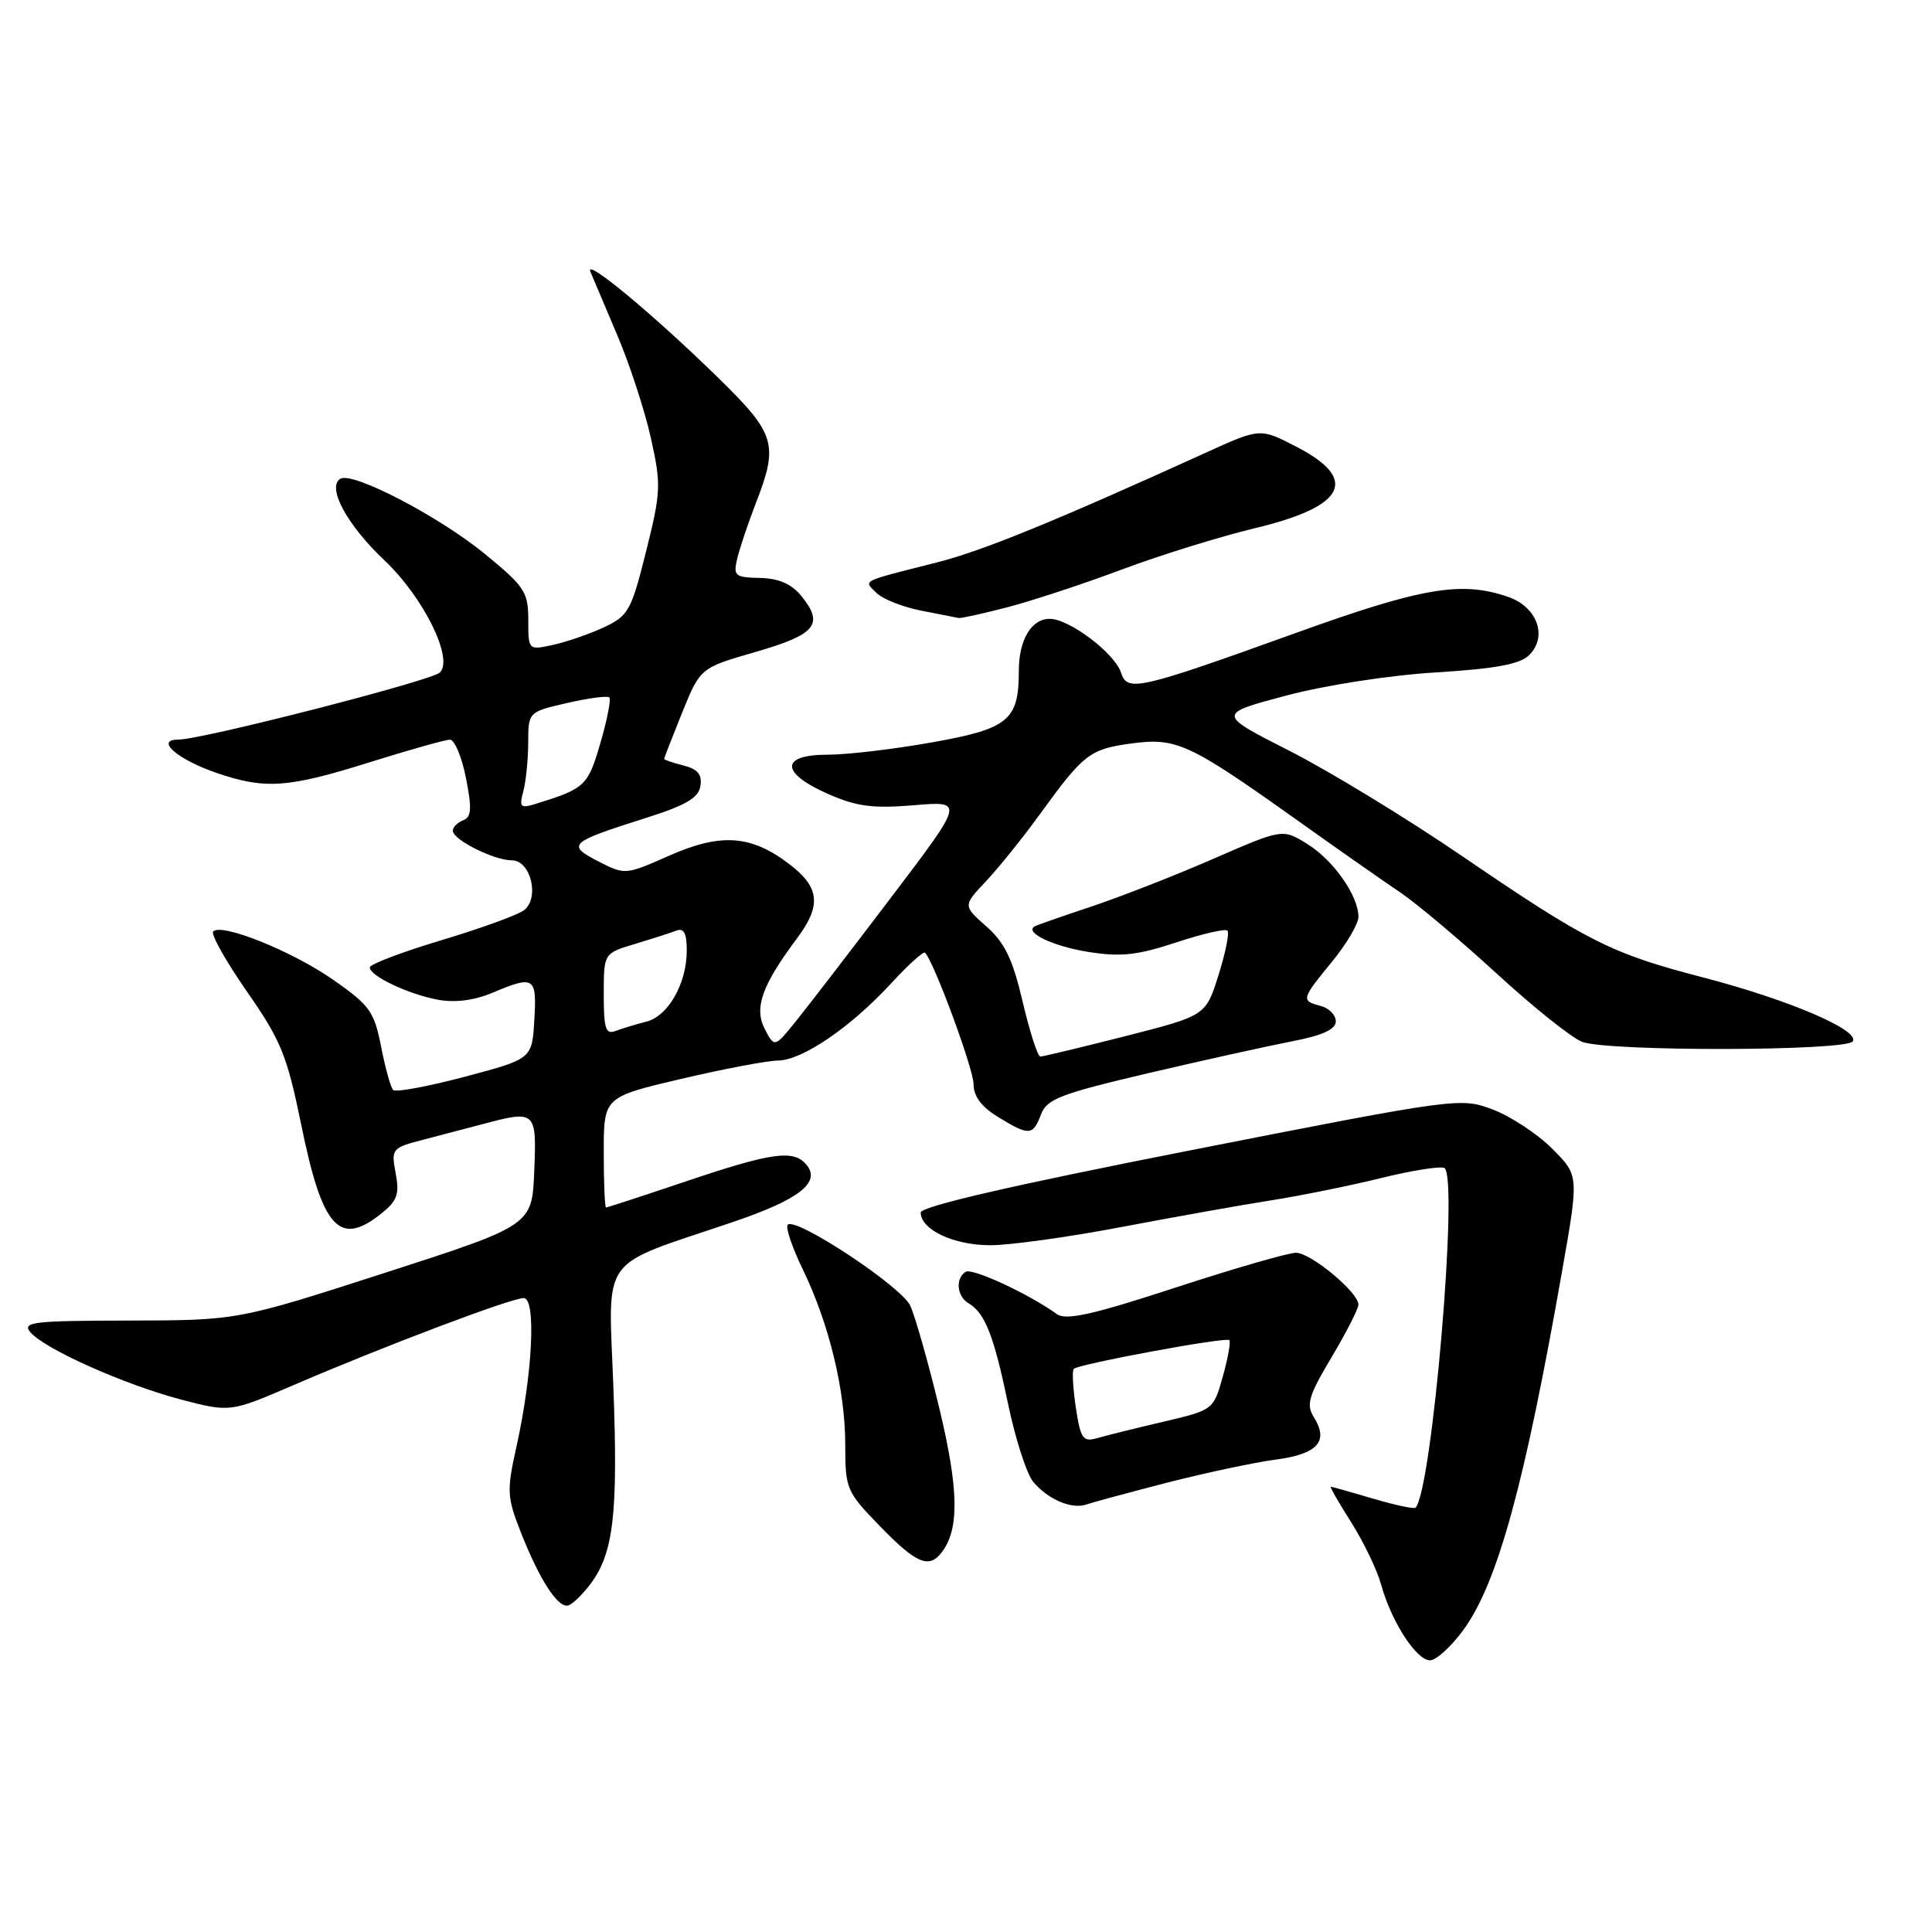 <?xml version="1.0" encoding="UTF-8" standalone="no"?>
<!DOCTYPE svg PUBLIC "-//W3C//DTD SVG 1.1//EN" "http://www.w3.org/Graphics/SVG/1.1/DTD/svg11.dtd" >
<svg xmlns="http://www.w3.org/2000/svg" xmlns:xlink="http://www.w3.org/1999/xlink" version="1.1" viewBox="0 0 256 256">
 <g >
 <path fill="currentColor"
d=" M 193.94 215.93 C 198.46 209.68 202.03 196.66 207.04 168.12 C 209.21 155.75 209.21 155.75 205.67 152.20 C 203.72 150.25 200.18 147.92 197.81 147.02 C 193.54 145.41 193.19 145.45 157.75 152.42 C 134.13 157.06 122.00 159.86 122.00 160.67 C 122.00 162.94 126.38 165.00 131.22 165.00 C 133.84 165.00 141.73 163.90 148.74 162.56 C 155.76 161.23 164.65 159.64 168.50 159.04 C 172.35 158.44 178.88 157.11 183.00 156.10 C 187.12 155.08 190.90 154.49 191.39 154.77 C 193.31 155.89 189.75 197.58 187.56 199.78 C 187.36 199.97 184.82 199.43 181.92 198.57 C 179.01 197.71 176.50 197.00 176.34 197.00 C 176.18 197.00 177.40 199.13 179.05 201.73 C 180.70 204.34 182.48 208.05 183.01 209.98 C 184.35 214.85 187.67 220.00 189.48 220.00 C 190.31 220.00 192.31 218.17 193.94 215.93 Z  M 78.26 209.86 C 81.30 205.79 81.90 200.58 81.28 183.90 C 80.62 165.97 79.16 168.01 96.98 161.97 C 105.88 158.96 108.82 156.69 106.86 154.33 C 105.17 152.30 102.31 152.69 91.00 156.50 C 85.28 158.43 80.47 160.00 80.30 160.00 C 80.14 160.00 80.00 156.71 80.00 152.69 C 80.00 145.37 80.00 145.37 90.25 142.96 C 95.89 141.64 101.66 140.54 103.09 140.53 C 106.31 140.49 112.71 136.13 118.09 130.29 C 120.34 127.85 122.36 126.02 122.57 126.24 C 123.75 127.41 129.00 141.64 129.00 143.65 C 129.00 145.26 130.05 146.67 132.25 148.01 C 136.38 150.53 136.86 150.50 137.94 147.66 C 138.71 145.63 140.55 144.92 152.16 142.20 C 159.50 140.48 168.09 138.58 171.25 137.97 C 175.25 137.20 177.00 136.39 177.00 135.34 C 177.00 134.50 176.10 133.58 175.00 133.29 C 172.37 132.60 172.41 132.42 176.50 127.43 C 178.42 125.09 180.00 122.41 180.00 121.49 C 180.00 118.69 176.69 113.98 173.22 111.83 C 169.95 109.80 169.95 109.80 160.72 113.82 C 155.65 116.03 148.35 118.88 144.50 120.16 C 140.65 121.44 137.31 122.61 137.07 122.76 C 135.75 123.59 139.57 125.39 144.19 126.13 C 148.50 126.82 150.69 126.58 155.81 124.89 C 159.29 123.74 162.36 123.03 162.64 123.31 C 162.93 123.59 162.39 126.24 161.46 129.20 C 159.77 134.58 159.77 134.58 149.13 137.29 C 143.27 138.78 138.20 140.00 137.85 140.00 C 137.50 140.00 136.45 136.74 135.51 132.75 C 134.19 127.08 133.13 124.90 130.70 122.76 C 127.59 120.01 127.59 120.01 130.66 116.76 C 132.34 114.97 135.55 110.98 137.78 107.90 C 143.58 99.90 144.39 99.27 149.87 98.52 C 155.83 97.70 157.56 98.49 171.50 108.41 C 177.00 112.33 183.32 116.76 185.54 118.25 C 187.76 119.75 193.53 124.61 198.36 129.04 C 203.19 133.48 208.27 137.53 209.64 138.05 C 213.06 139.35 244.70 139.29 245.51 137.98 C 246.43 136.49 236.95 132.45 225.65 129.51 C 213.50 126.36 210.34 124.77 193.76 113.45 C 186.47 108.47 176.17 102.19 170.88 99.50 C 161.26 94.61 161.26 94.61 170.38 92.18 C 175.56 90.80 184.14 89.47 190.25 89.10 C 198.19 88.61 201.42 88.01 202.63 86.80 C 205.10 84.33 203.70 80.44 199.86 79.10 C 193.68 76.95 188.45 77.83 171.65 83.89 C 150.86 91.38 149.36 91.72 148.55 89.15 C 147.73 86.57 141.69 82.00 139.10 82.00 C 136.66 82.00 135.00 84.78 135.00 88.89 C 135.00 95.43 133.64 96.56 123.60 98.35 C 118.53 99.26 112.27 100.00 109.69 100.00 C 103.37 100.00 103.37 102.39 109.69 105.19 C 113.50 106.87 115.63 107.15 121.08 106.70 C 127.78 106.13 127.78 106.13 118.14 118.83 C 112.84 125.82 107.18 133.18 105.56 135.19 C 102.63 138.84 102.63 138.84 101.33 136.34 C 99.89 133.56 100.97 130.53 105.62 124.32 C 108.87 119.97 108.62 117.57 104.59 114.50 C 99.52 110.63 95.52 110.35 88.65 113.39 C 82.88 115.94 82.81 115.95 79.27 114.13 C 75.04 111.96 75.43 111.60 85.41 108.44 C 90.89 106.71 92.57 105.73 92.81 104.14 C 93.05 102.62 92.44 101.90 90.56 101.43 C 89.15 101.07 88.00 100.68 88.00 100.56 C 88.00 100.44 89.08 97.68 90.39 94.42 C 92.79 88.50 92.79 88.50 100.14 86.38 C 108.11 84.08 109.22 82.73 106.20 78.99 C 104.88 77.37 103.21 76.64 100.70 76.58 C 97.37 76.51 97.14 76.31 97.69 74.00 C 98.02 72.62 99.12 69.35 100.14 66.71 C 103.19 58.87 102.78 57.51 95.23 50.12 C 86.59 41.67 77.42 34.06 78.23 36.00 C 78.58 36.83 80.20 40.65 81.83 44.50 C 83.46 48.35 85.45 54.45 86.25 58.07 C 87.62 64.21 87.58 65.18 85.61 73.07 C 83.64 80.93 83.27 81.61 80.00 83.13 C 78.08 84.02 75.04 85.07 73.25 85.46 C 70.01 86.16 70.00 86.15 70.00 82.13 C 70.00 78.45 69.52 77.72 64.25 73.40 C 58.11 68.38 46.70 62.45 45.09 63.44 C 43.28 64.57 45.98 69.56 50.92 74.23 C 56.10 79.12 60.14 87.26 58.29 89.11 C 57.21 90.19 26.77 98.00 23.63 98.00 C 20.47 98.00 23.53 100.65 28.74 102.43 C 35.17 104.62 38.12 104.41 49.00 101.00 C 54.23 99.36 59.00 98.02 59.62 98.01 C 60.23 98.01 61.19 100.29 61.74 103.08 C 62.55 107.16 62.47 108.27 61.37 108.69 C 60.62 108.98 60.00 109.60 60.00 110.08 C 60.00 111.27 65.46 114.00 67.83 114.00 C 70.33 114.00 71.54 118.99 69.43 120.61 C 68.64 121.23 63.72 123.01 58.50 124.58 C 53.27 126.15 49.00 127.77 49.00 128.19 C 49.00 129.32 54.10 131.74 58.03 132.47 C 60.26 132.89 62.83 132.56 65.22 131.56 C 70.81 129.21 71.14 129.42 70.80 135.16 C 70.50 140.31 70.50 140.31 61.60 142.67 C 56.70 143.97 52.43 144.76 52.10 144.43 C 51.77 144.11 51.05 141.52 50.50 138.70 C 49.59 134.03 49.00 133.21 44.14 129.82 C 38.71 126.03 29.39 122.28 28.25 123.42 C 27.90 123.76 29.91 127.34 32.71 131.37 C 37.23 137.86 38.04 139.85 39.91 149.02 C 42.69 162.68 44.93 165.21 50.39 160.91 C 52.64 159.14 52.96 158.29 52.43 155.47 C 51.82 152.21 51.91 152.10 56.15 151.00 C 58.54 150.38 62.08 149.45 64.00 148.94 C 71.00 147.08 71.12 147.19 70.79 155.18 C 70.50 162.36 70.50 162.36 51.00 168.66 C 31.50 174.95 31.50 174.95 17.13 174.98 C 4.42 175.00 2.90 175.17 4.01 176.51 C 5.84 178.72 16.50 183.48 24.00 185.45 C 30.50 187.15 30.50 187.15 39.00 183.49 C 50.86 178.38 67.75 172.00 69.39 172.00 C 71.07 172.00 70.58 182.02 68.42 191.75 C 67.13 197.53 67.18 198.38 69.01 203.03 C 71.52 209.41 73.98 213.17 75.33 212.72 C 75.91 212.53 77.22 211.24 78.26 209.86 Z  M 124.74 205.75 C 127.15 202.68 127.06 197.37 124.44 186.50 C 122.98 180.45 121.25 174.38 120.61 173.00 C 119.40 170.43 105.45 161.22 104.38 162.28 C 104.06 162.61 104.95 165.27 106.37 168.19 C 109.87 175.42 112.00 184.22 112.00 191.46 C 112.00 197.29 112.16 197.67 116.62 202.25 C 121.40 207.17 123.06 207.88 124.74 205.75 Z  M 154.73 196.44 C 159.81 195.14 166.26 193.77 169.07 193.40 C 174.61 192.66 176.10 190.99 174.09 187.78 C 173.05 186.11 173.39 184.95 176.44 179.84 C 178.40 176.55 180.00 173.41 180.00 172.87 C 180.00 171.24 173.69 166.00 171.72 166.00 C 170.70 166.00 163.51 168.08 155.74 170.62 C 144.80 174.20 141.25 174.99 140.05 174.13 C 136.29 171.43 128.84 167.98 127.96 168.52 C 126.56 169.39 126.78 171.77 128.35 172.70 C 130.52 173.98 131.68 176.94 133.57 186.00 C 134.54 190.68 136.05 195.34 136.92 196.37 C 138.91 198.72 142.05 200.04 144.00 199.34 C 144.82 199.05 149.66 197.75 154.73 196.44 Z  M 133.54 80.45 C 136.82 79.59 143.66 77.34 148.74 75.43 C 153.82 73.53 161.70 71.09 166.24 70.00 C 178.32 67.12 180.16 63.50 171.73 59.17 C 166.97 56.71 166.97 56.71 159.74 60.00 C 139.56 69.17 130.21 72.98 124.16 74.52 C 113.85 77.14 114.42 76.85 116.13 78.56 C 116.94 79.37 119.61 80.43 122.05 80.91 C 124.50 81.39 126.74 81.83 127.04 81.89 C 127.34 81.95 130.26 81.30 133.54 80.45 Z  M 80.00 131.77 C 80.00 126.32 80.00 126.32 84.10 125.09 C 86.36 124.41 88.84 123.62 89.60 123.32 C 90.62 122.93 91.00 123.65 91.00 125.94 C 91.00 130.32 88.54 134.65 85.63 135.38 C 84.28 135.72 82.47 136.27 81.59 136.60 C 80.26 137.12 80.00 136.34 80.00 131.77 Z  M 69.34 104.86 C 69.69 103.56 69.98 100.66 69.99 98.42 C 70.00 94.34 70.00 94.34 75.15 93.15 C 77.98 92.50 80.50 92.17 80.74 92.41 C 80.99 92.65 80.45 95.38 79.55 98.47 C 77.91 104.12 77.53 104.48 71.10 106.48 C 68.95 107.15 68.77 106.99 69.34 104.86 Z  M 142.55 186.49 C 142.17 183.92 142.04 181.62 142.28 181.38 C 142.92 180.74 162.43 177.13 162.89 177.57 C 163.10 177.77 162.72 179.94 162.03 182.39 C 160.79 186.82 160.77 186.83 154.14 188.39 C 150.49 189.24 146.54 190.22 145.38 190.56 C 143.49 191.10 143.18 190.65 142.55 186.49 Z "/>
</g>
</svg>